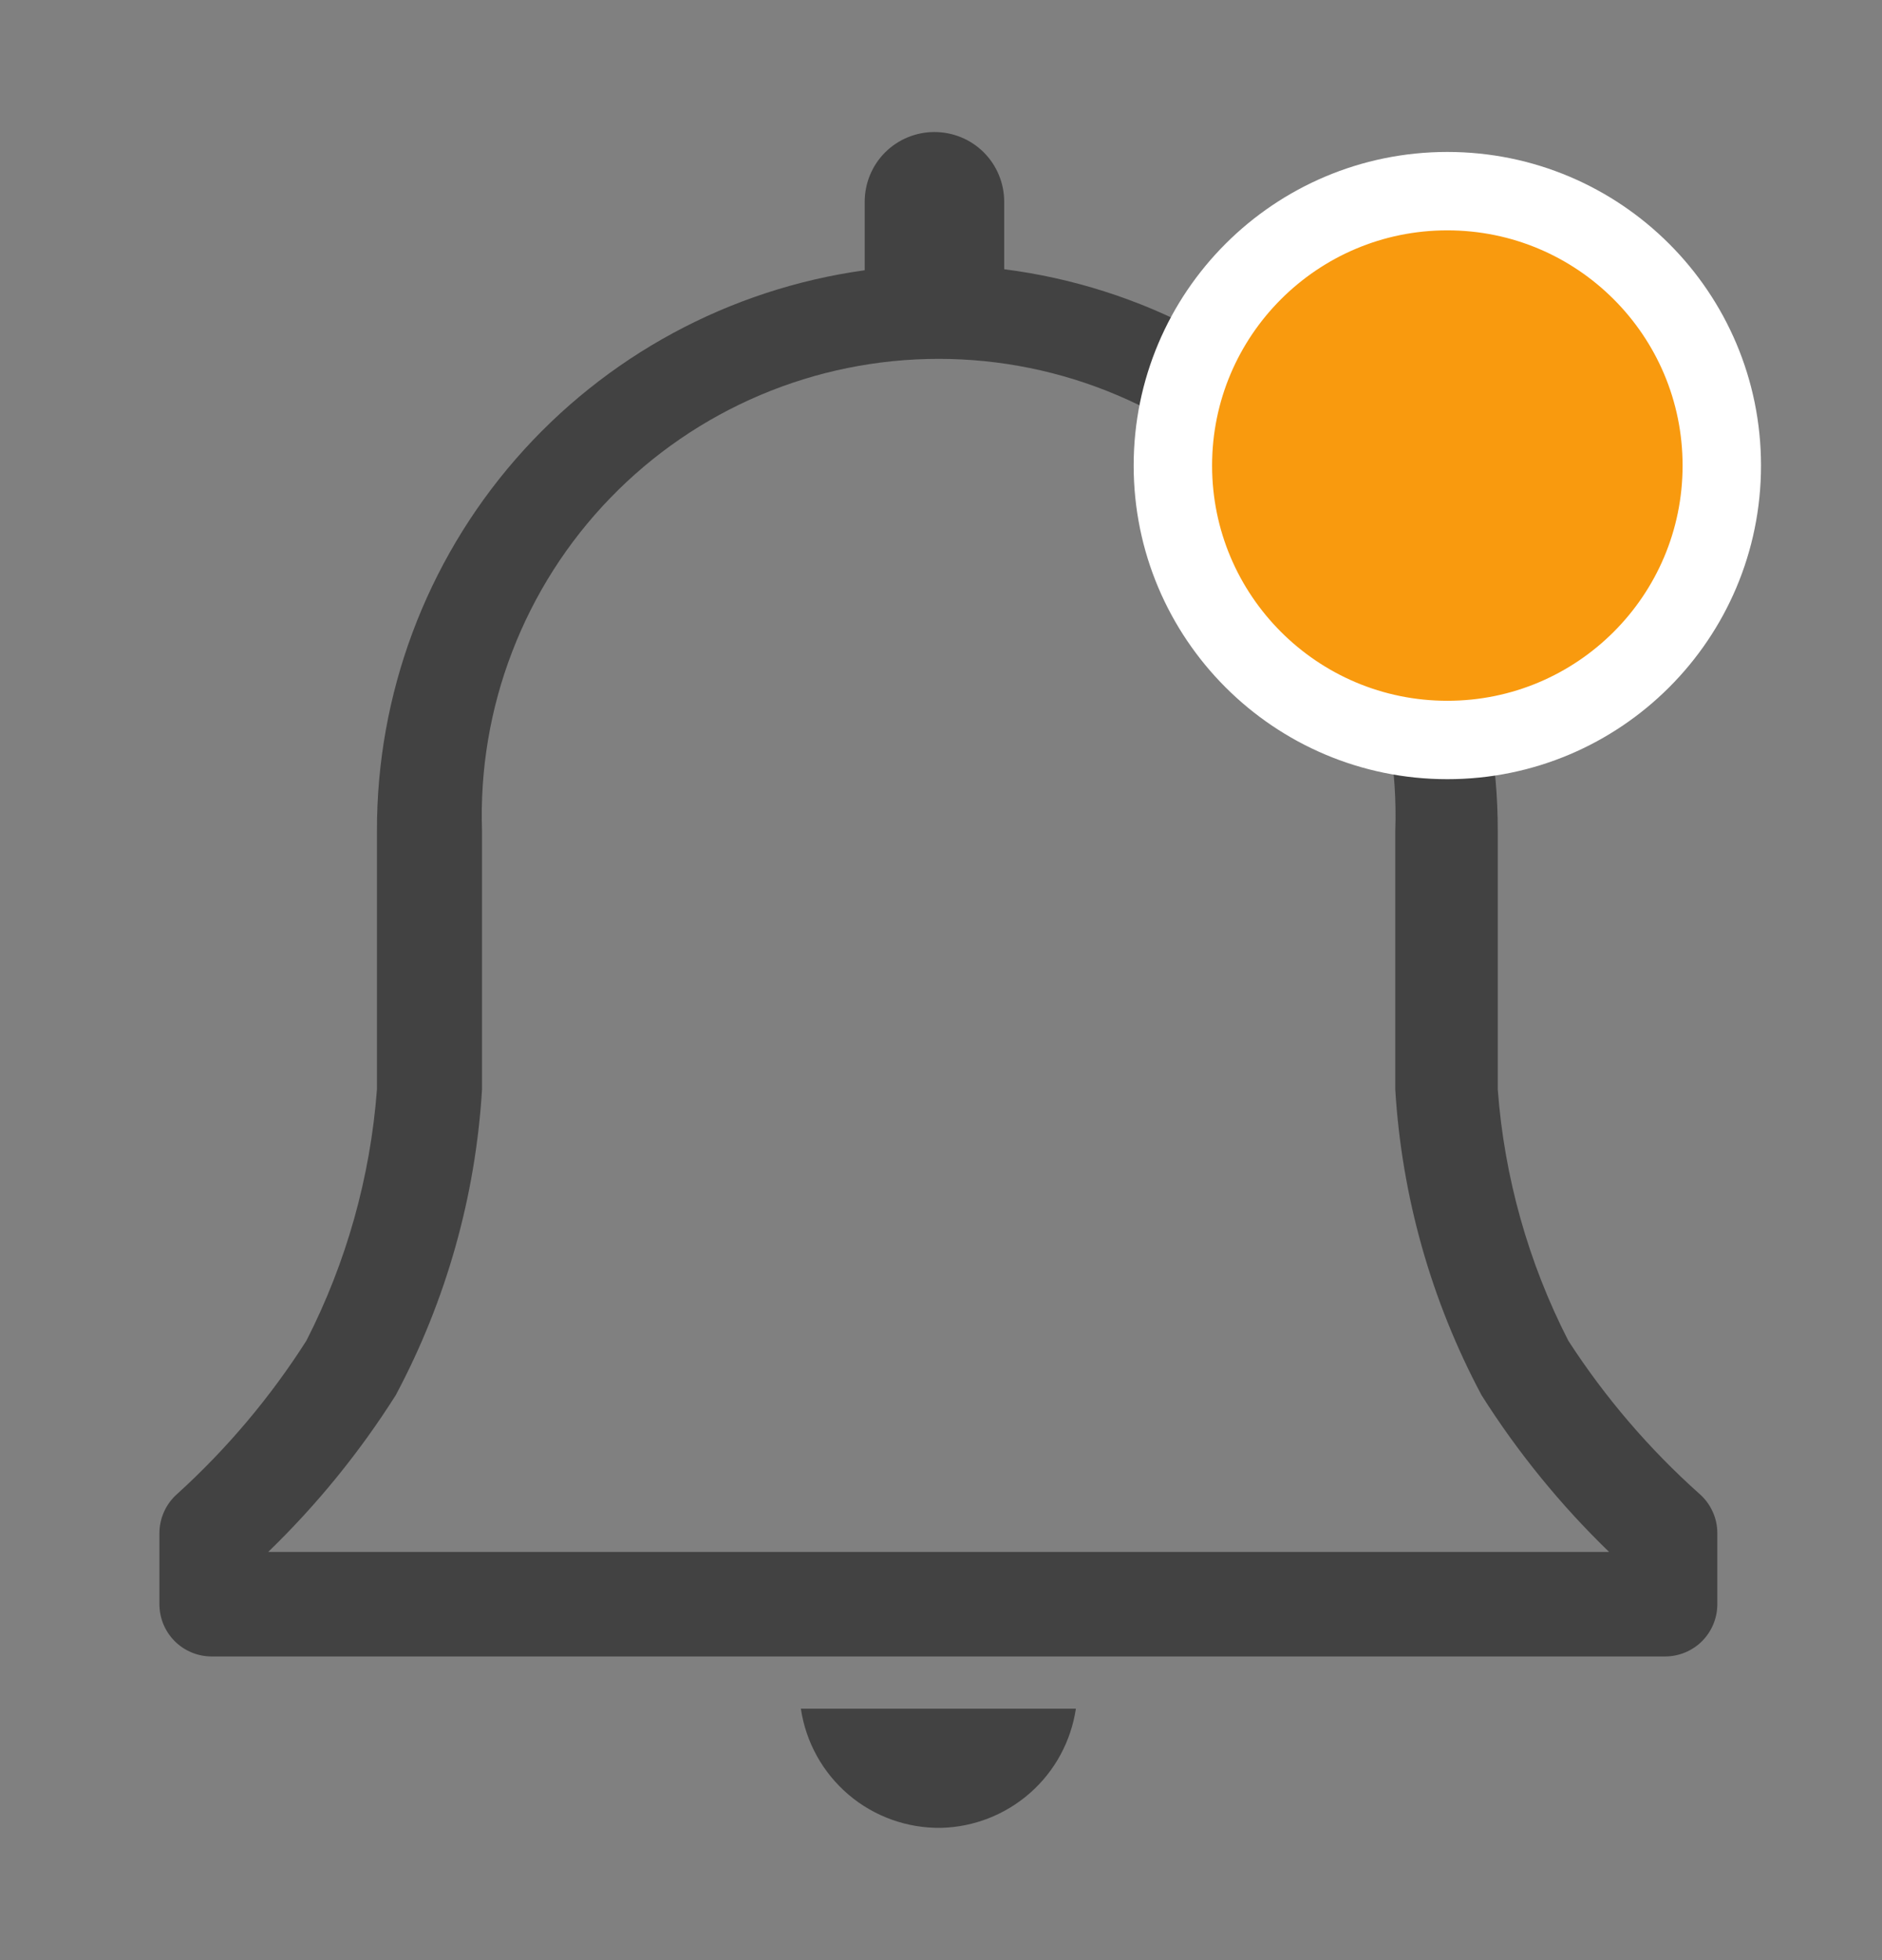<svg width="24" height="25" viewBox="0 0 24 25" fill="none" xmlns="http://www.w3.org/2000/svg">
<rect x="0" y="0" width="24" height="25" fill="#808080" stroke="none"/>
<path d="M21.673 19.054C21.03 18.48 20.468 17.823 20 17.1C19.489 16.102 19.183 15.012 19.1 13.894V10.6C19.104 8.844 18.467 7.147 17.308 5.827C16.149 4.507 14.549 3.656 12.806 3.434V2.574C12.806 2.338 12.713 2.111 12.546 1.944C12.379 1.777 12.153 1.684 11.916 1.684C11.681 1.684 11.454 1.777 11.287 1.944C11.12 2.111 11.027 2.338 11.027 2.574V3.447C9.3 3.686 7.719 4.542 6.575 5.857C5.431 7.172 4.803 8.857 4.807 10.6V13.894C4.723 15.012 4.417 16.102 3.907 17.1C3.447 17.822 2.893 18.479 2.26 19.054C2.189 19.116 2.132 19.193 2.093 19.279C2.054 19.365 2.033 19.459 2.033 19.554V20.46C2.033 20.637 2.103 20.807 2.228 20.932C2.353 21.057 2.523 21.127 2.7 21.127H21.233C21.41 21.127 21.58 21.057 21.705 20.932C21.83 20.807 21.9 20.637 21.9 20.46V19.554C21.9 19.459 21.88 19.365 21.84 19.279C21.801 19.193 21.744 19.116 21.673 19.054ZM3.42 19.794C4.04 19.194 4.586 18.523 5.047 17.794C5.69 16.588 6.065 15.258 6.147 13.894V10.6C6.12 9.819 6.251 9.04 6.532 8.311C6.813 7.581 7.237 6.915 7.781 6.353C8.324 5.791 8.975 5.344 9.695 5.039C10.414 4.734 11.188 4.577 11.97 4.577C12.752 4.577 13.525 4.734 14.245 5.039C14.965 5.344 15.616 5.791 16.159 6.353C16.702 6.915 17.127 7.581 17.408 8.311C17.689 9.04 17.82 9.819 17.793 10.6V13.894C17.875 15.258 18.25 16.588 18.893 17.794C19.354 18.523 19.9 19.194 20.52 19.794H3.42Z" fill="#424242"/>
<path d="M12 23.313C12.419 23.303 12.822 23.145 13.137 22.867C13.452 22.589 13.658 22.209 13.72 21.793H10.213C10.276 22.22 10.492 22.609 10.82 22.889C11.149 23.169 11.568 23.319 12 23.313Z" fill="#424242"/>
<circle cx="18.457" cy="5.938" r="3.5" fill="#F99A0E" stroke="white"/>
</svg>
